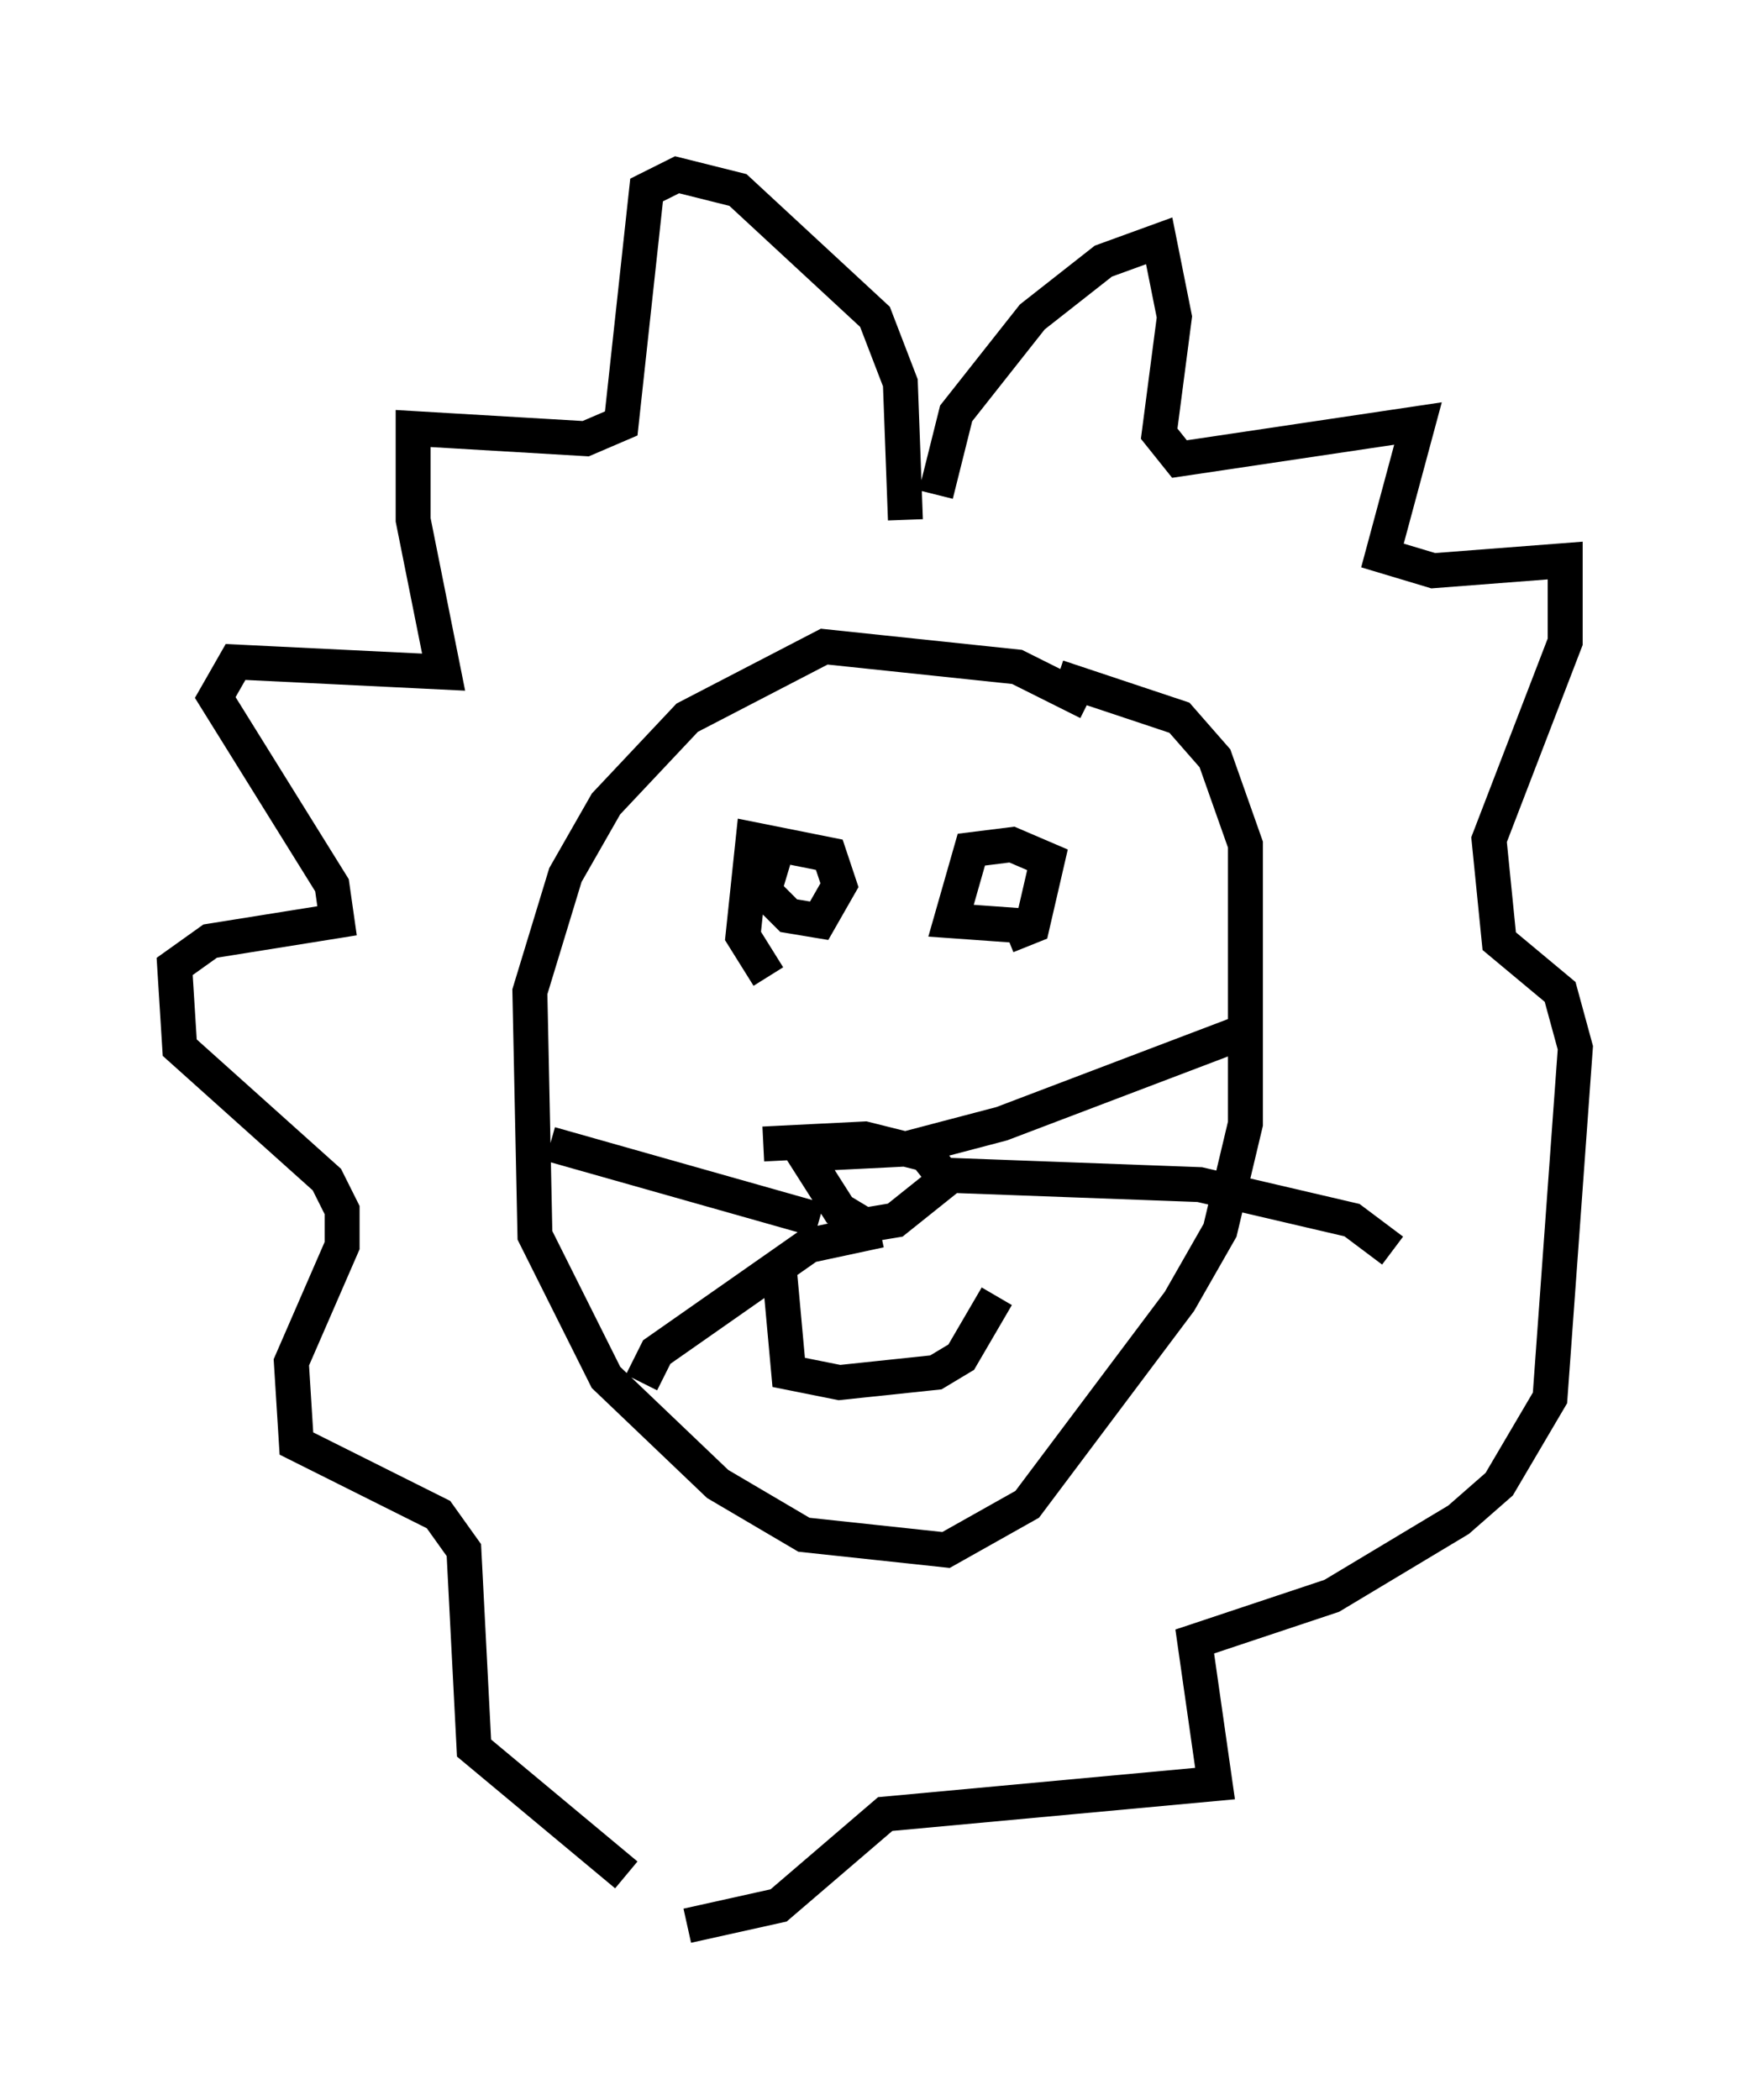 <?xml version="1.0" encoding="utf-8" ?>
<svg baseProfile="full" height="60.112" version="1.1" width="50.089" xmlns="http://www.w3.org/2000/svg" xmlns:ev="http://www.w3.org/2001/xml-events" xmlns:xlink="http://www.w3.org/1999/xlink"><defs /><rect fill="white" height="60.112" width="50.089" x="0" y="0" /><path d="M31.436, 21.268 m-0.291, -1.162 l-2.034, -1.017 -5.52, -0.581 l-3.922, 2.034 -2.324, 2.469 l-1.162, 2.034 -1.017, 3.341 l0.145, 6.972 2.034, 4.067 l3.196, 3.05 2.469, 1.453 l4.067, 0.436 2.324, -1.307 l4.358, -5.81 1.162, -2.034 l0.726, -3.05 0.0, -7.989 l-0.872, -2.469 -1.017, -1.162 l-3.486, -1.162 m-8.134, 5.229 l-0.436, 1.453 m0.0, -0.726 l0.872, 0.872 0.872, 0.145 l0.581, -1.017 -0.291, -0.872 l-2.179, -0.436 -0.291, 2.76 l0.726, 1.162 m6.827, -1.162 l0.726, -0.291 0.436, -1.888 l-1.017, -0.436 -1.162, 0.145 l-0.581, 2.034 2.034, 0.145 m-7.408, 6.246 l2.905, -0.145 1.743, 0.436 l0.581, 0.726 -1.453, 1.162 l-0.872, 0.145 -0.726, -0.436 l-1.017, -1.598 2.905, -0.145 l2.76, -0.726 7.263, -2.76 m-9.441, 4.212 l7.844, 0.291 4.358, 1.017 l1.162, 0.872 m-16.413, -0.872 l-7.698, -2.179 m9.441, 2.469 l-2.034, 0.436 -4.358, 3.05 l-0.436, 0.872 m3.922, -3.486 l0.291, 3.196 1.453, 0.291 l2.76, -0.291 0.726, -0.436 l1.017, -1.743 m-2.615, -22.223 l-0.145, -3.922 -0.726, -1.888 l-3.922, -3.631 -1.743, -0.436 l-0.872, 0.436 -0.726, 6.682 l-1.017, 0.436 -4.939, -0.291 l0.0, 2.615 0.872, 4.358 l-5.955, -0.291 -0.581, 1.017 l3.341, 5.374 0.145, 1.017 l-3.631, 0.581 -1.017, 0.726 l0.145, 2.324 4.212, 3.777 l0.436, 0.872 0.0, 1.017 l-1.453, 3.341 0.145, 2.324 l4.067, 2.034 0.726, 1.017 l0.291, 5.665 4.358, 3.631 m8.86, -39.508 l0.581, -2.324 2.179, -2.76 l2.034, -1.598 1.598, -0.581 l0.436, 2.179 -0.436, 3.341 l0.581, 0.726 6.827, -1.017 l-1.017, 3.777 1.453, 0.436 l3.777, -0.291 0.0, 2.324 l-2.179, 5.665 0.291, 2.905 l1.743, 1.453 0.436, 1.598 l-0.726, 10.022 -1.453, 2.469 l-1.162, 1.017 -3.631, 2.179 l-3.922, 1.307 0.581, 4.067 l-9.441, 0.872 -3.05, 2.615 l-2.615, 0.581 " fill="none" stroke="black" stroke-width="1" /></svg>